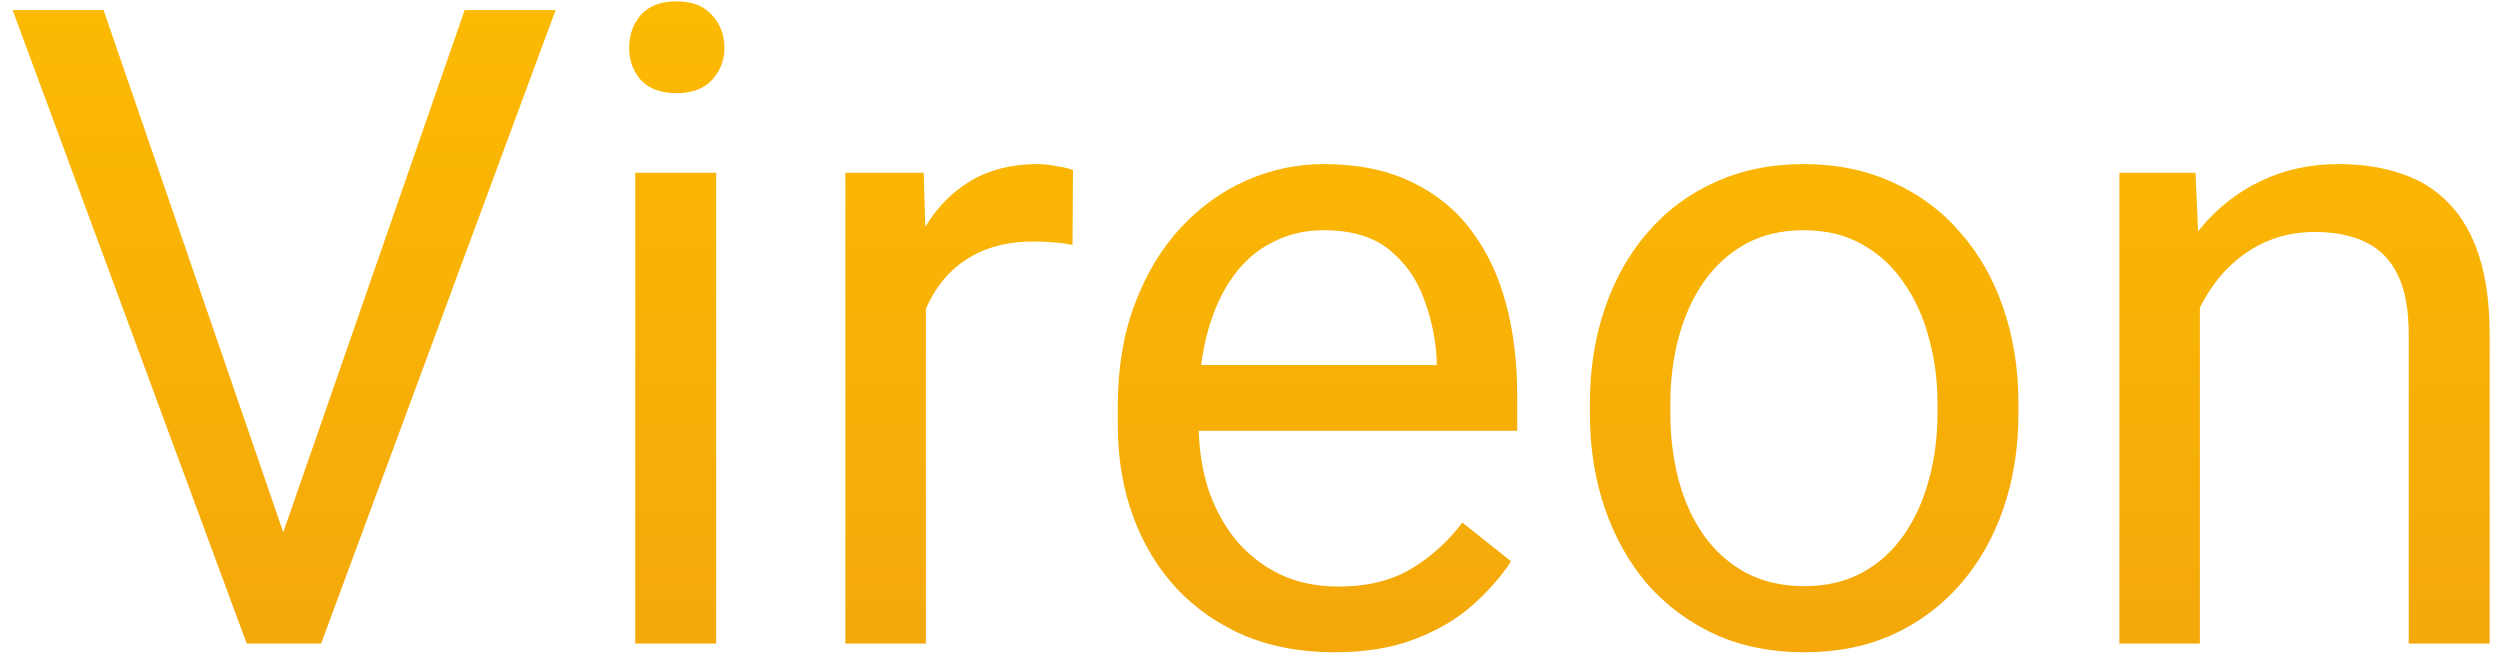 <svg width="101" height="27" viewBox="0 0 101 27" fill="none" xmlns="http://www.w3.org/2000/svg">
<path d="M11.232 22.115L18.773 0.406H22.447L12.973 26H10.354L11.232 22.115ZM4.184 0.406L11.654 22.115L12.586 26H9.967L0.51 0.406H4.184ZM28.934 6.98V26H25.664V6.98H28.934ZM25.418 1.936C25.418 1.408 25.576 0.963 25.893 0.6C26.221 0.236 26.701 0.055 27.334 0.055C27.955 0.055 28.43 0.236 28.758 0.6C29.098 0.963 29.268 1.408 29.268 1.936C29.268 2.439 29.098 2.873 28.758 3.236C28.43 3.588 27.955 3.764 27.334 3.764C26.701 3.764 26.221 3.588 25.893 3.236C25.576 2.873 25.418 2.439 25.418 1.936ZM37.406 9.969V26H34.154V6.98H37.318L37.406 9.969ZM43.348 6.875L43.33 9.898C43.06 9.84 42.803 9.805 42.557 9.793C42.322 9.77 42.053 9.758 41.748 9.758C40.998 9.758 40.336 9.875 39.762 10.109C39.188 10.344 38.701 10.672 38.303 11.094C37.904 11.516 37.588 12.02 37.353 12.605C37.131 13.18 36.984 13.812 36.914 14.504L36 15.031C36 13.883 36.111 12.805 36.334 11.797C36.568 10.789 36.926 9.898 37.406 9.125C37.887 8.34 38.496 7.73 39.234 7.297C39.984 6.852 40.875 6.629 41.906 6.629C42.141 6.629 42.41 6.658 42.715 6.717C43.02 6.764 43.23 6.816 43.348 6.875ZM53.895 26.352C52.57 26.352 51.369 26.129 50.291 25.684C49.225 25.227 48.305 24.588 47.531 23.768C46.77 22.947 46.184 21.975 45.773 20.85C45.363 19.725 45.158 18.494 45.158 17.158V16.42C45.158 14.873 45.387 13.496 45.844 12.289C46.301 11.07 46.922 10.039 47.707 9.195C48.492 8.352 49.383 7.713 50.379 7.279C51.375 6.846 52.406 6.629 53.473 6.629C54.832 6.629 56.004 6.863 56.988 7.332C57.984 7.801 58.799 8.457 59.432 9.301C60.065 10.133 60.533 11.117 60.838 12.254C61.143 13.379 61.295 14.609 61.295 15.945V17.404H47.092V14.75H58.043V14.504C57.996 13.66 57.82 12.84 57.516 12.043C57.223 11.246 56.754 10.59 56.109 10.074C55.465 9.559 54.586 9.301 53.473 9.301C52.734 9.301 52.055 9.459 51.434 9.775C50.812 10.08 50.279 10.537 49.834 11.146C49.389 11.756 49.043 12.5 48.797 13.379C48.551 14.258 48.428 15.271 48.428 16.42V17.158C48.428 18.061 48.551 18.91 48.797 19.707C49.055 20.492 49.424 21.184 49.904 21.781C50.397 22.379 50.988 22.848 51.68 23.188C52.383 23.527 53.18 23.697 54.07 23.697C55.219 23.697 56.191 23.463 56.988 22.994C57.785 22.525 58.482 21.898 59.08 21.113L61.049 22.678C60.639 23.299 60.117 23.891 59.484 24.453C58.852 25.016 58.072 25.473 57.147 25.824C56.232 26.176 55.148 26.352 53.895 26.352ZM64.231 16.701V16.297C64.231 14.926 64.43 13.654 64.828 12.482C65.227 11.299 65.801 10.273 66.551 9.406C67.301 8.527 68.209 7.848 69.275 7.367C70.342 6.875 71.537 6.629 72.861 6.629C74.197 6.629 75.398 6.875 76.465 7.367C77.543 7.848 78.457 8.527 79.207 9.406C79.969 10.273 80.549 11.299 80.947 12.482C81.346 13.654 81.545 14.926 81.545 16.297V16.701C81.545 18.072 81.346 19.344 80.947 20.516C80.549 21.688 79.969 22.713 79.207 23.592C78.457 24.459 77.549 25.139 76.482 25.631C75.428 26.111 74.232 26.352 72.897 26.352C71.561 26.352 70.359 26.111 69.293 25.631C68.227 25.139 67.312 24.459 66.551 23.592C65.801 22.713 65.227 21.688 64.828 20.516C64.43 19.344 64.231 18.072 64.231 16.701ZM67.482 16.297V16.701C67.482 17.65 67.594 18.547 67.816 19.391C68.039 20.223 68.373 20.961 68.818 21.605C69.275 22.25 69.844 22.76 70.523 23.135C71.203 23.498 71.994 23.68 72.897 23.68C73.787 23.68 74.566 23.498 75.234 23.135C75.914 22.76 76.477 22.25 76.922 21.605C77.367 20.961 77.701 20.223 77.924 19.391C78.158 18.547 78.275 17.65 78.275 16.701V16.297C78.275 15.359 78.158 14.475 77.924 13.643C77.701 12.799 77.361 12.055 76.904 11.41C76.459 10.754 75.897 10.238 75.217 9.863C74.549 9.488 73.764 9.301 72.861 9.301C71.971 9.301 71.186 9.488 70.506 9.863C69.838 10.238 69.275 10.754 68.818 11.41C68.373 12.055 68.039 12.799 67.816 13.643C67.594 14.475 67.482 15.359 67.482 16.297ZM88.875 11.041V26H85.623V6.98H88.699L88.875 11.041ZM88.102 15.77L86.748 15.717C86.76 14.416 86.953 13.215 87.328 12.113C87.703 11 88.231 10.033 88.91 9.213C89.59 8.393 90.398 7.76 91.336 7.314C92.285 6.857 93.334 6.629 94.482 6.629C95.42 6.629 96.264 6.758 97.014 7.016C97.764 7.262 98.402 7.66 98.93 8.211C99.469 8.762 99.879 9.477 100.16 10.355C100.441 11.223 100.582 12.283 100.582 13.537V26H97.312V13.502C97.312 12.506 97.166 11.709 96.873 11.111C96.58 10.502 96.152 10.062 95.59 9.793C95.027 9.512 94.336 9.371 93.516 9.371C92.707 9.371 91.969 9.541 91.301 9.881C90.644 10.221 90.076 10.69 89.596 11.287C89.127 11.885 88.758 12.57 88.488 13.344C88.231 14.105 88.102 14.914 88.102 15.77Z" fill="url(#paint0_linear_147_183)"/>
<defs>
<linearGradient id="paint0_linear_147_183" x1="98" y1="-7" x2="98" y2="31" gradientUnits="userSpaceOnUse">
<stop stop-color="#FFBF00"/>
<stop offset="1" stop-color="#F2A50C"/>
</linearGradient>
</defs>
</svg>
